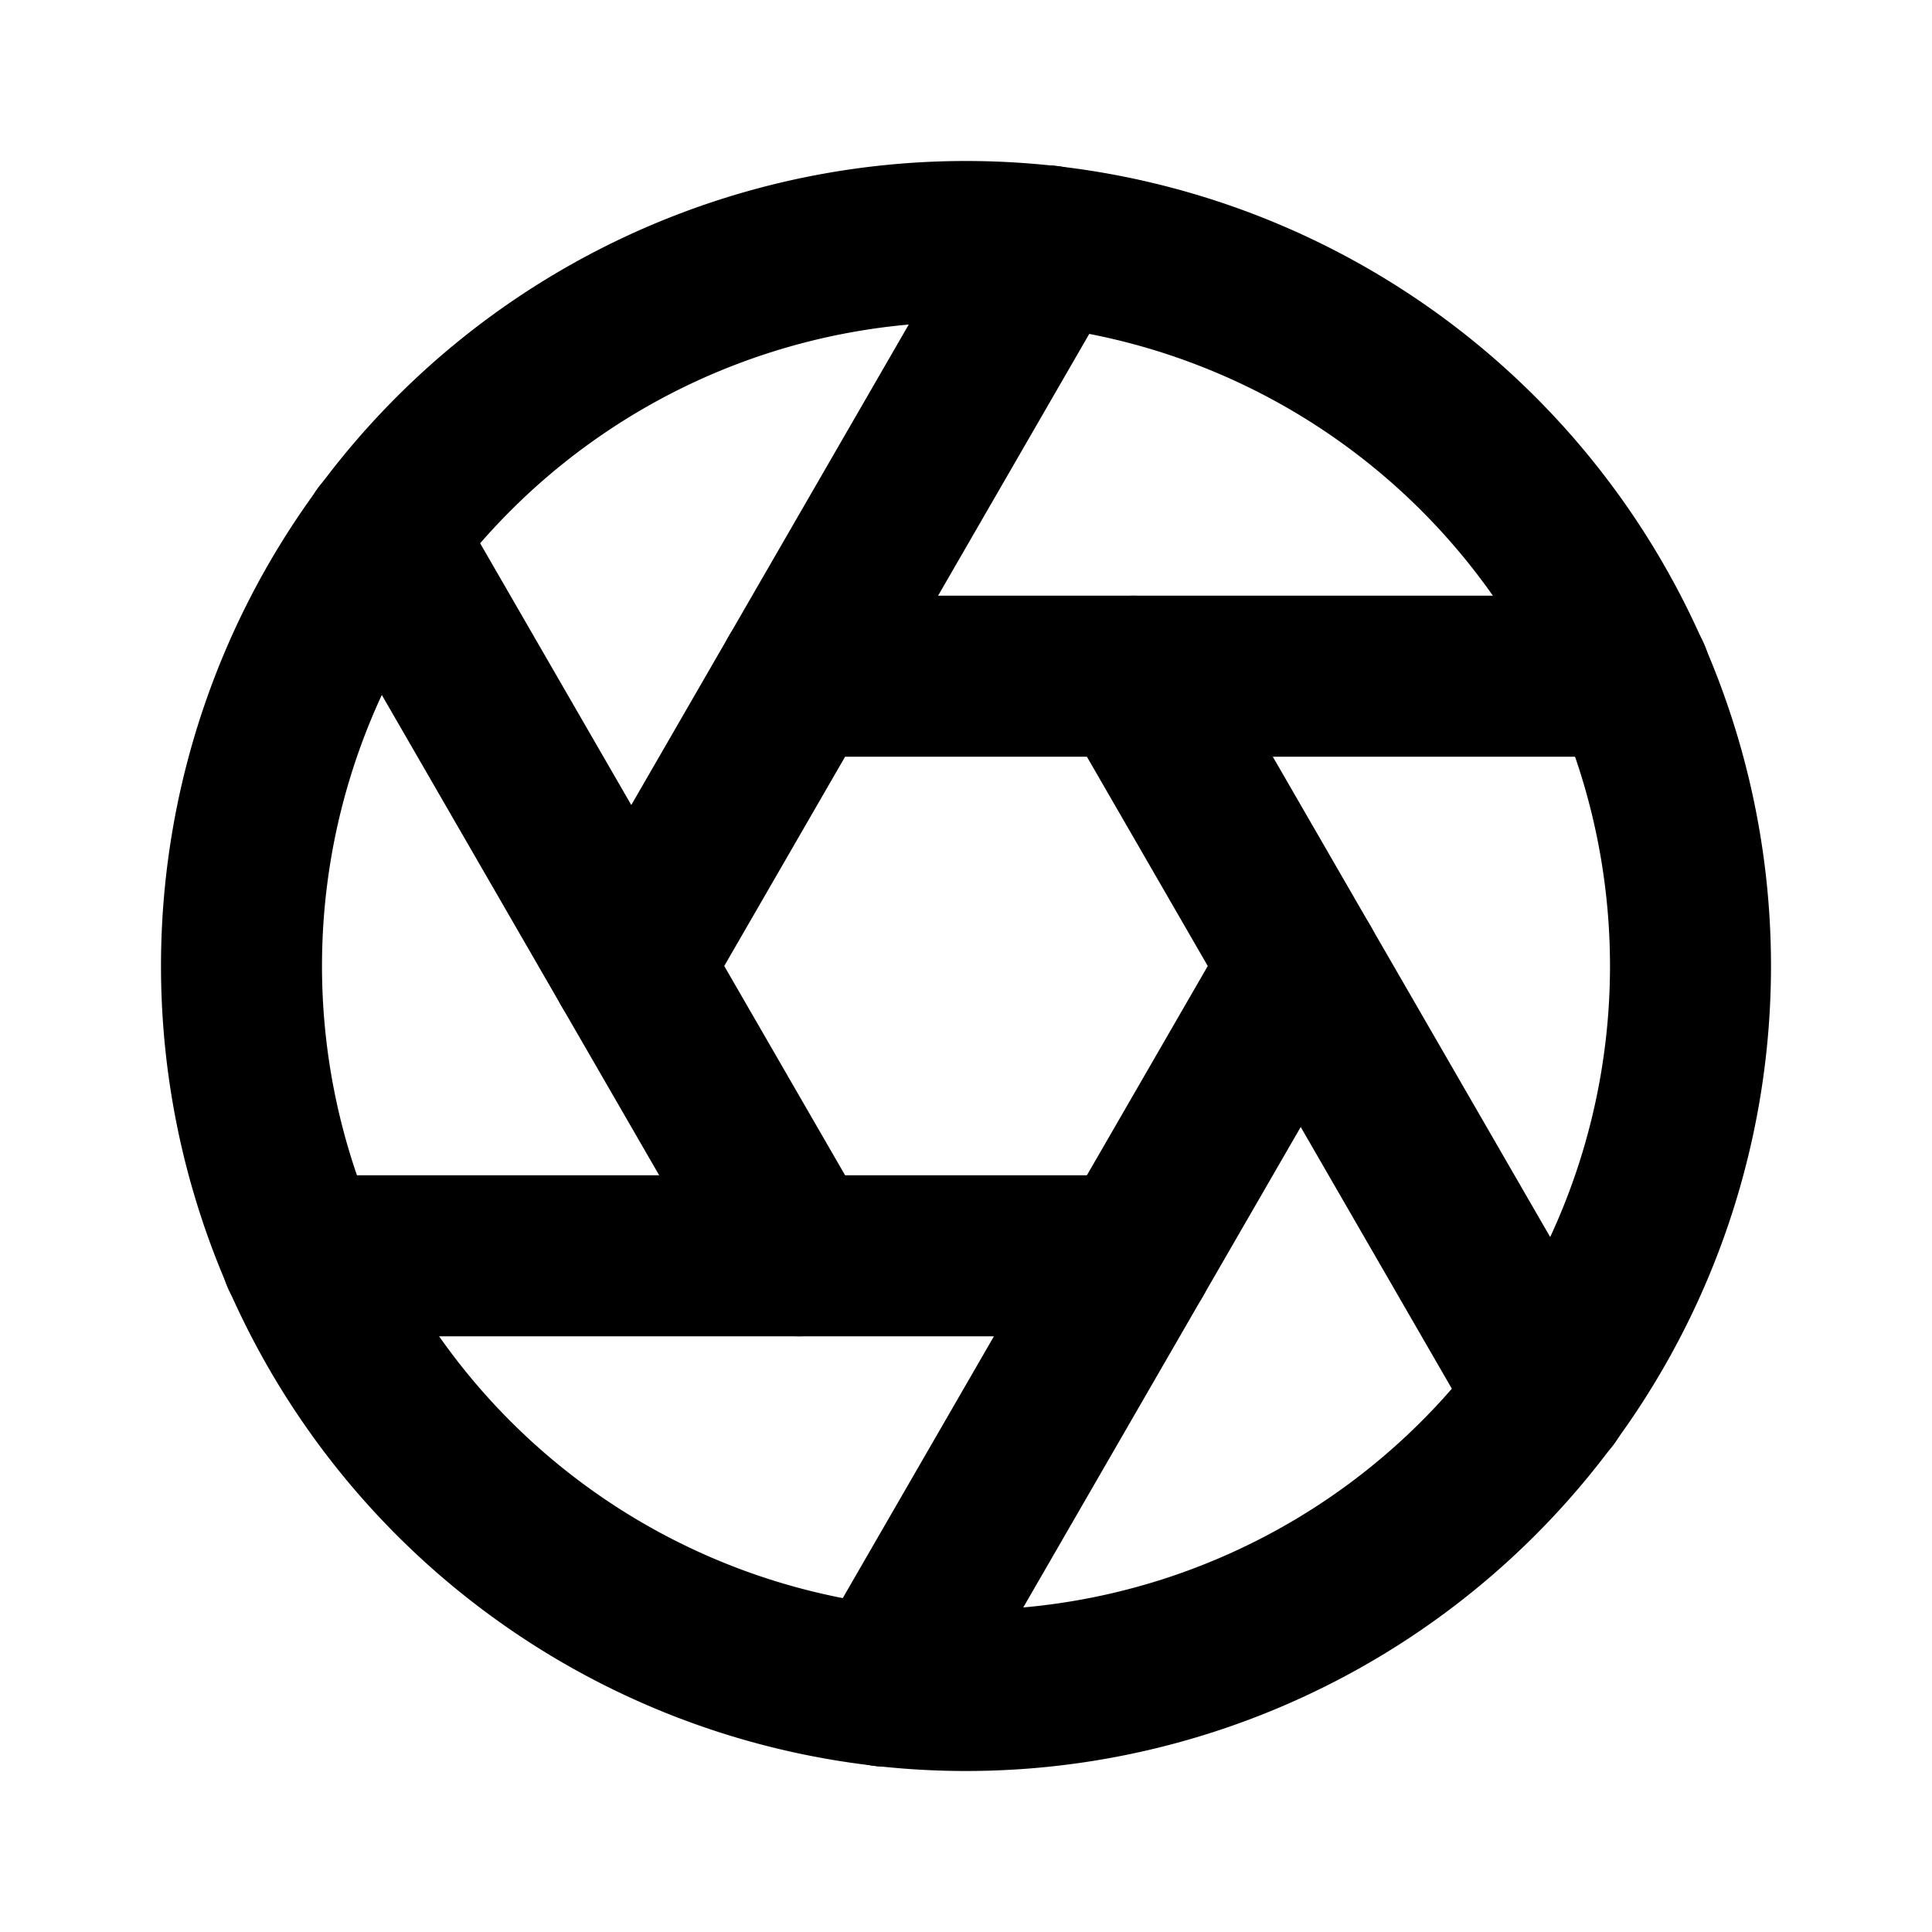 <svg
  width="24"
  height="24"
  viewBox="0 0 24 24"
  xmlns="http://www.w3.org/2000/svg"
  fill="none"
  stroke="currentColor"
  stroke-width="2"
  stroke-linecap="round"
  stroke-linejoin="round"
>
  <path d="M12 21a9 9 0 1 0 0-18 9 9 0 0 0 0 18z" />
  <path d="M14.079 8.4l5.166 8.946" />
  <path d="M9.921 8.4h10.332" />
  <path d="M7.842 12l5.166-8.946" />
  <path d="M9.921 15.6L4.755 6.654" />
  <path d="M14.079 15.6H3.747" />
  <path d="M16.158 12l-5.166 8.946" />
</svg>
